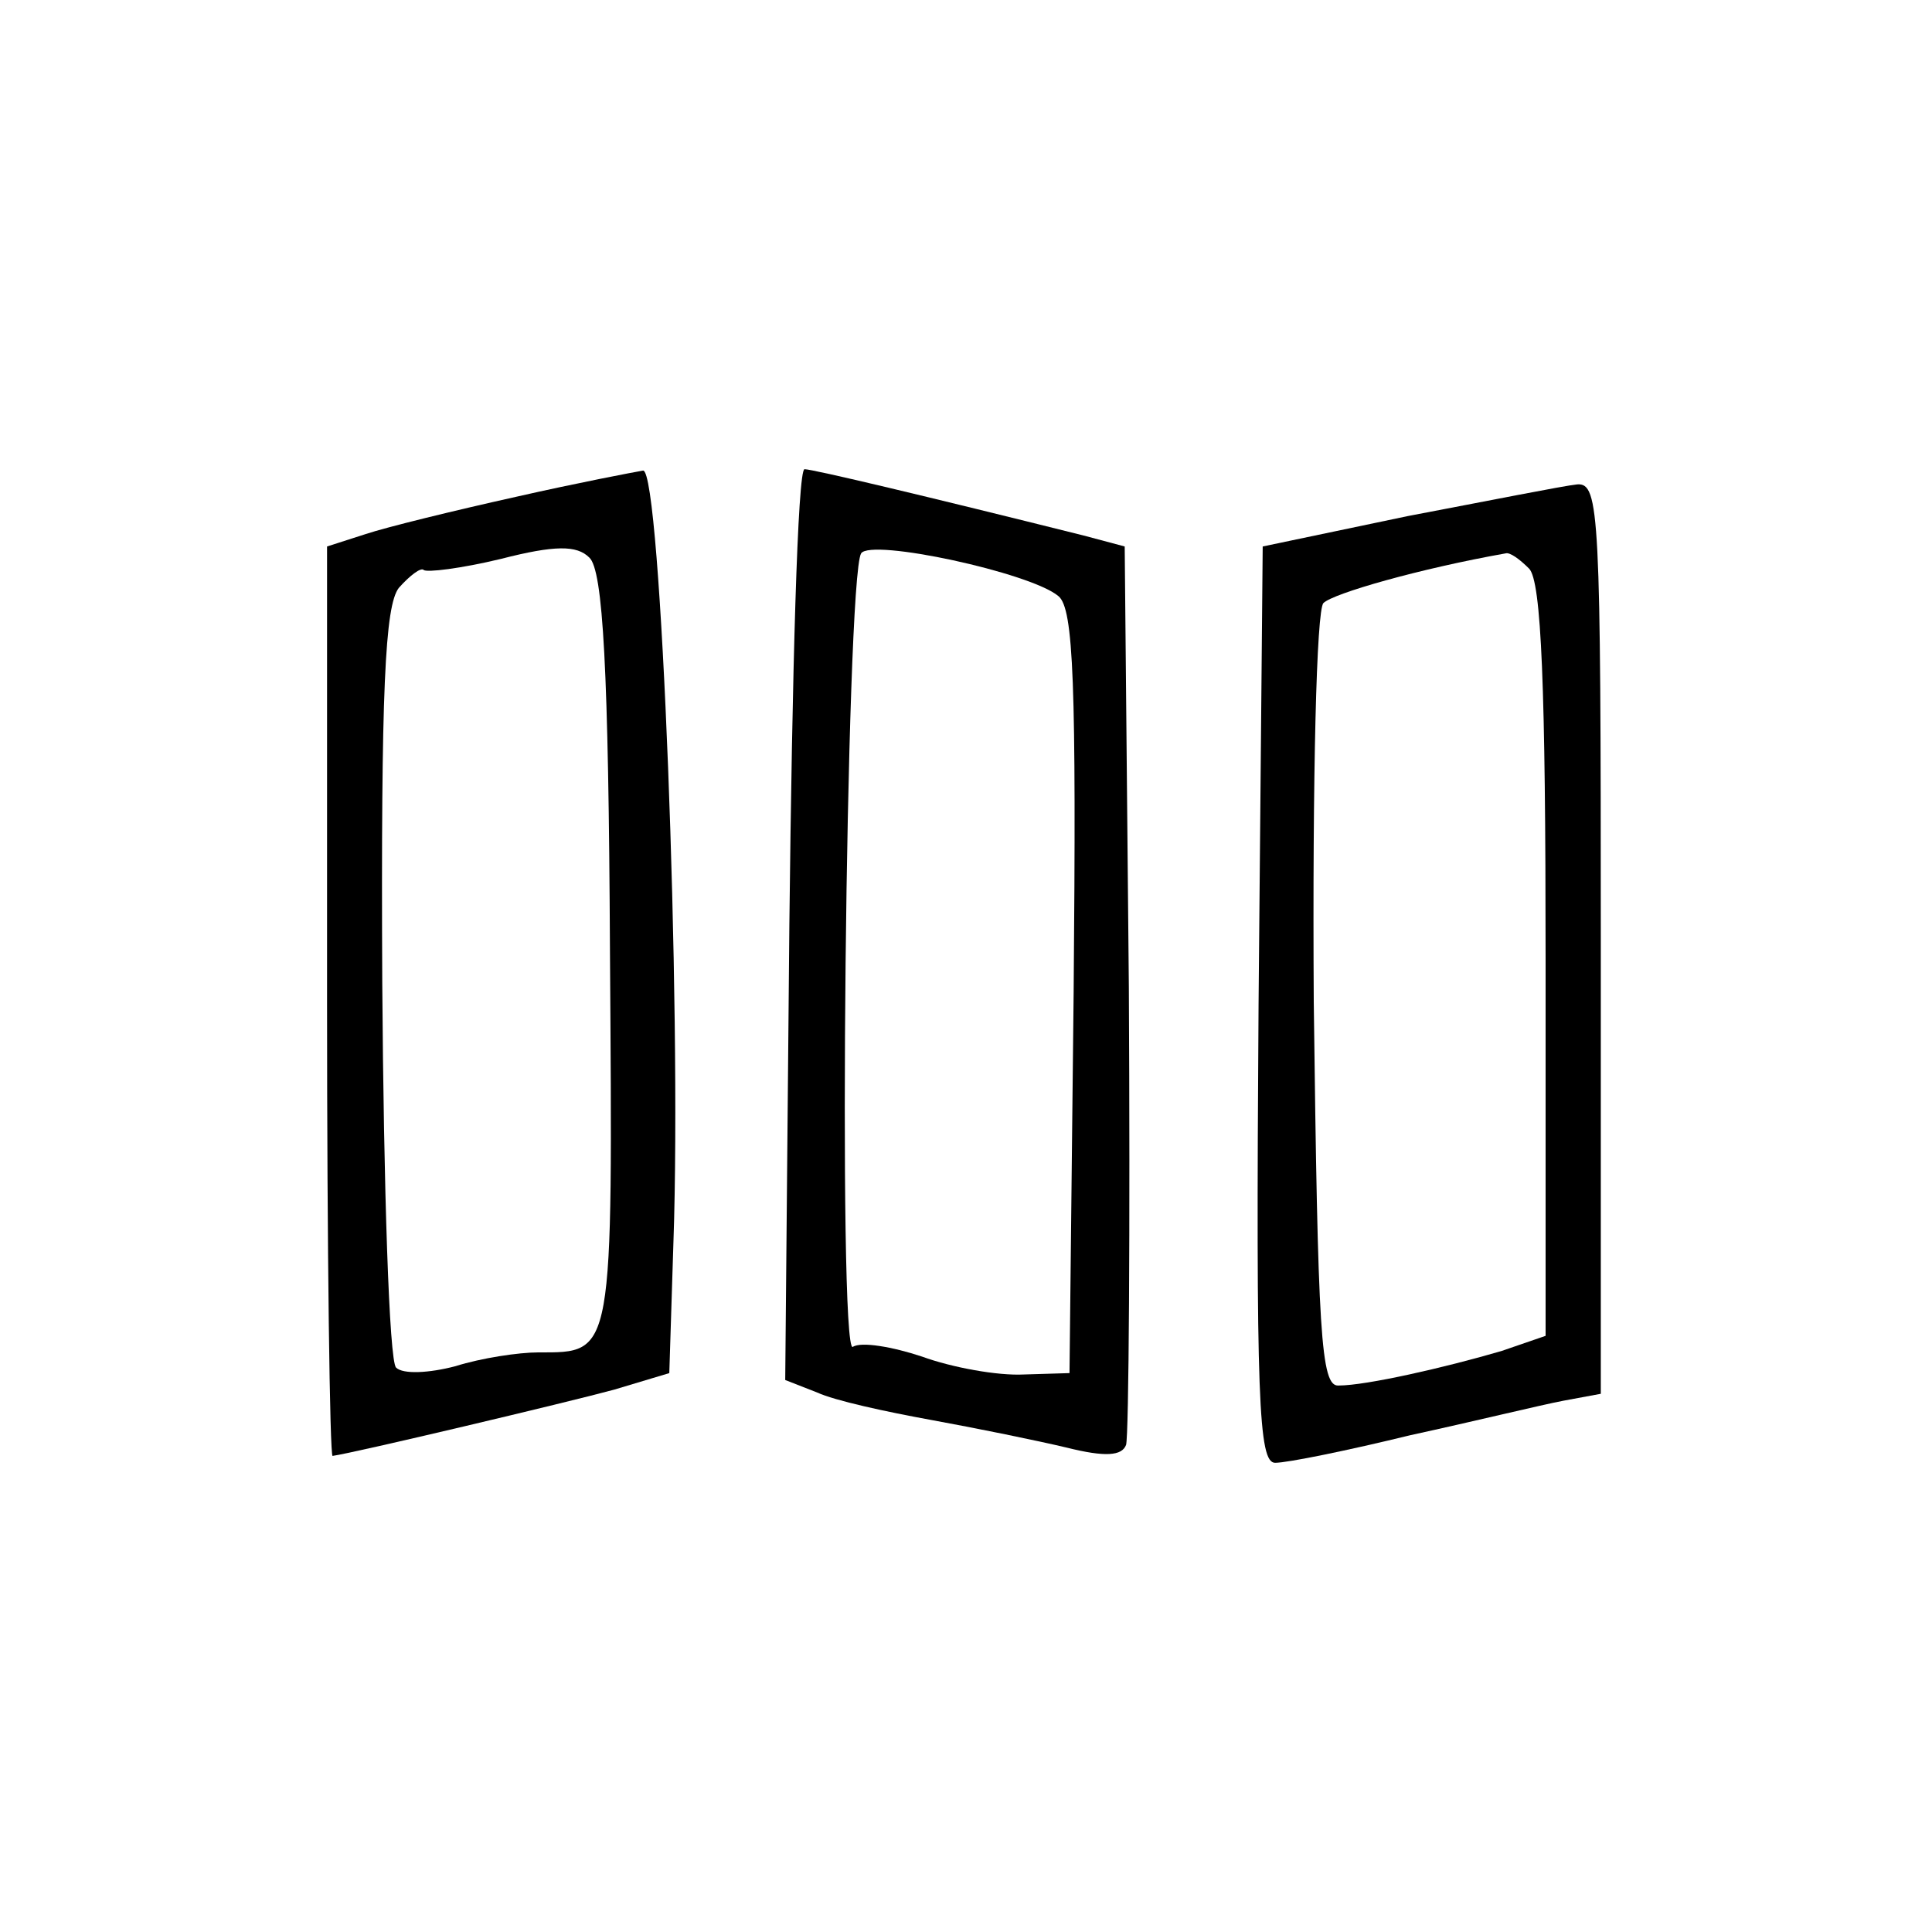 <?xml version="1.0" standalone="no"?>
<!DOCTYPE svg PUBLIC "-//W3C//DTD SVG 20010904//EN"
 "http://www.w3.org/TR/2001/REC-SVG-20010904/DTD/svg10.dtd">
<svg version="1.0" xmlns="http://www.w3.org/2000/svg"
 width="140pt" height="140pt" viewBox="0 0 140 140"
 preserveAspectRatio="xMidYMid meet">
<g transform="translate(0,140) scale(0.1,-0.1)"
fill="#000000" stroke="none">
<path fill="#000000" d="M374 1040 c-45 -10 -94 -22 -109 -27 l-28 -9 0 -330 c0 -181 2 -329
4 -329 15 2 171 39 204 48 l40 12 3 95 c6 171 -9 560 -22 559 -6 -1 -48 -9
-92 -19z m68 -329 c2 -295 3 -291 -52 -291 -14 0 -41 -4 -60 -10 -19 -5 -38
-6 -43 -1 -5 5 -9 130 -10 279 -1 213 2 273 12 286 8 9 16 15 18 13 2 -2 27 1
56 8 39 10 55 10 64 1 10 -9 14 -81 15 -285z"/>
<path fill="#000000" d="M572 730 l-3 -330 23 -9 c13 -6 50 -14 83 -20 33 -6 77 -15 98 -20
28 -7 40 -6 43 2 2 7 3 156 2 332 l-3 319 -30 8 c-112 28 -196 48 -202 48 -5
0 -9 -148 -11 -330z m195 238 c11 -9 13 -63 11 -287 l-3 -276 -33 -1 c-19 -1
-52 5 -74 13 -21 7 -44 11 -50 7 -11 -7 -5 557 6 575 7 11 123 -14 143 -31z"/>
<path fill="#000000" d="M1020 1026 l-105 -22 -3 -332 c-2 -287 0 -332 12 -332 9 0 53 9 98
20 46 10 95 22 111 25 l27 5 0 330 c0 308 -1 330 -17 329 -10 -1 -65 -12 -123
-23z m88 -38 c9 -9 12 -86 12 -284 l0 -272 -32 -11 c-41 -12 -98 -25 -118 -25
-13 -1 -15 38 -18 278 -1 165 2 284 7 289 7 7 70 25 132 36 3 1 10 -4 17 -11z"/>
</g>
</svg>
